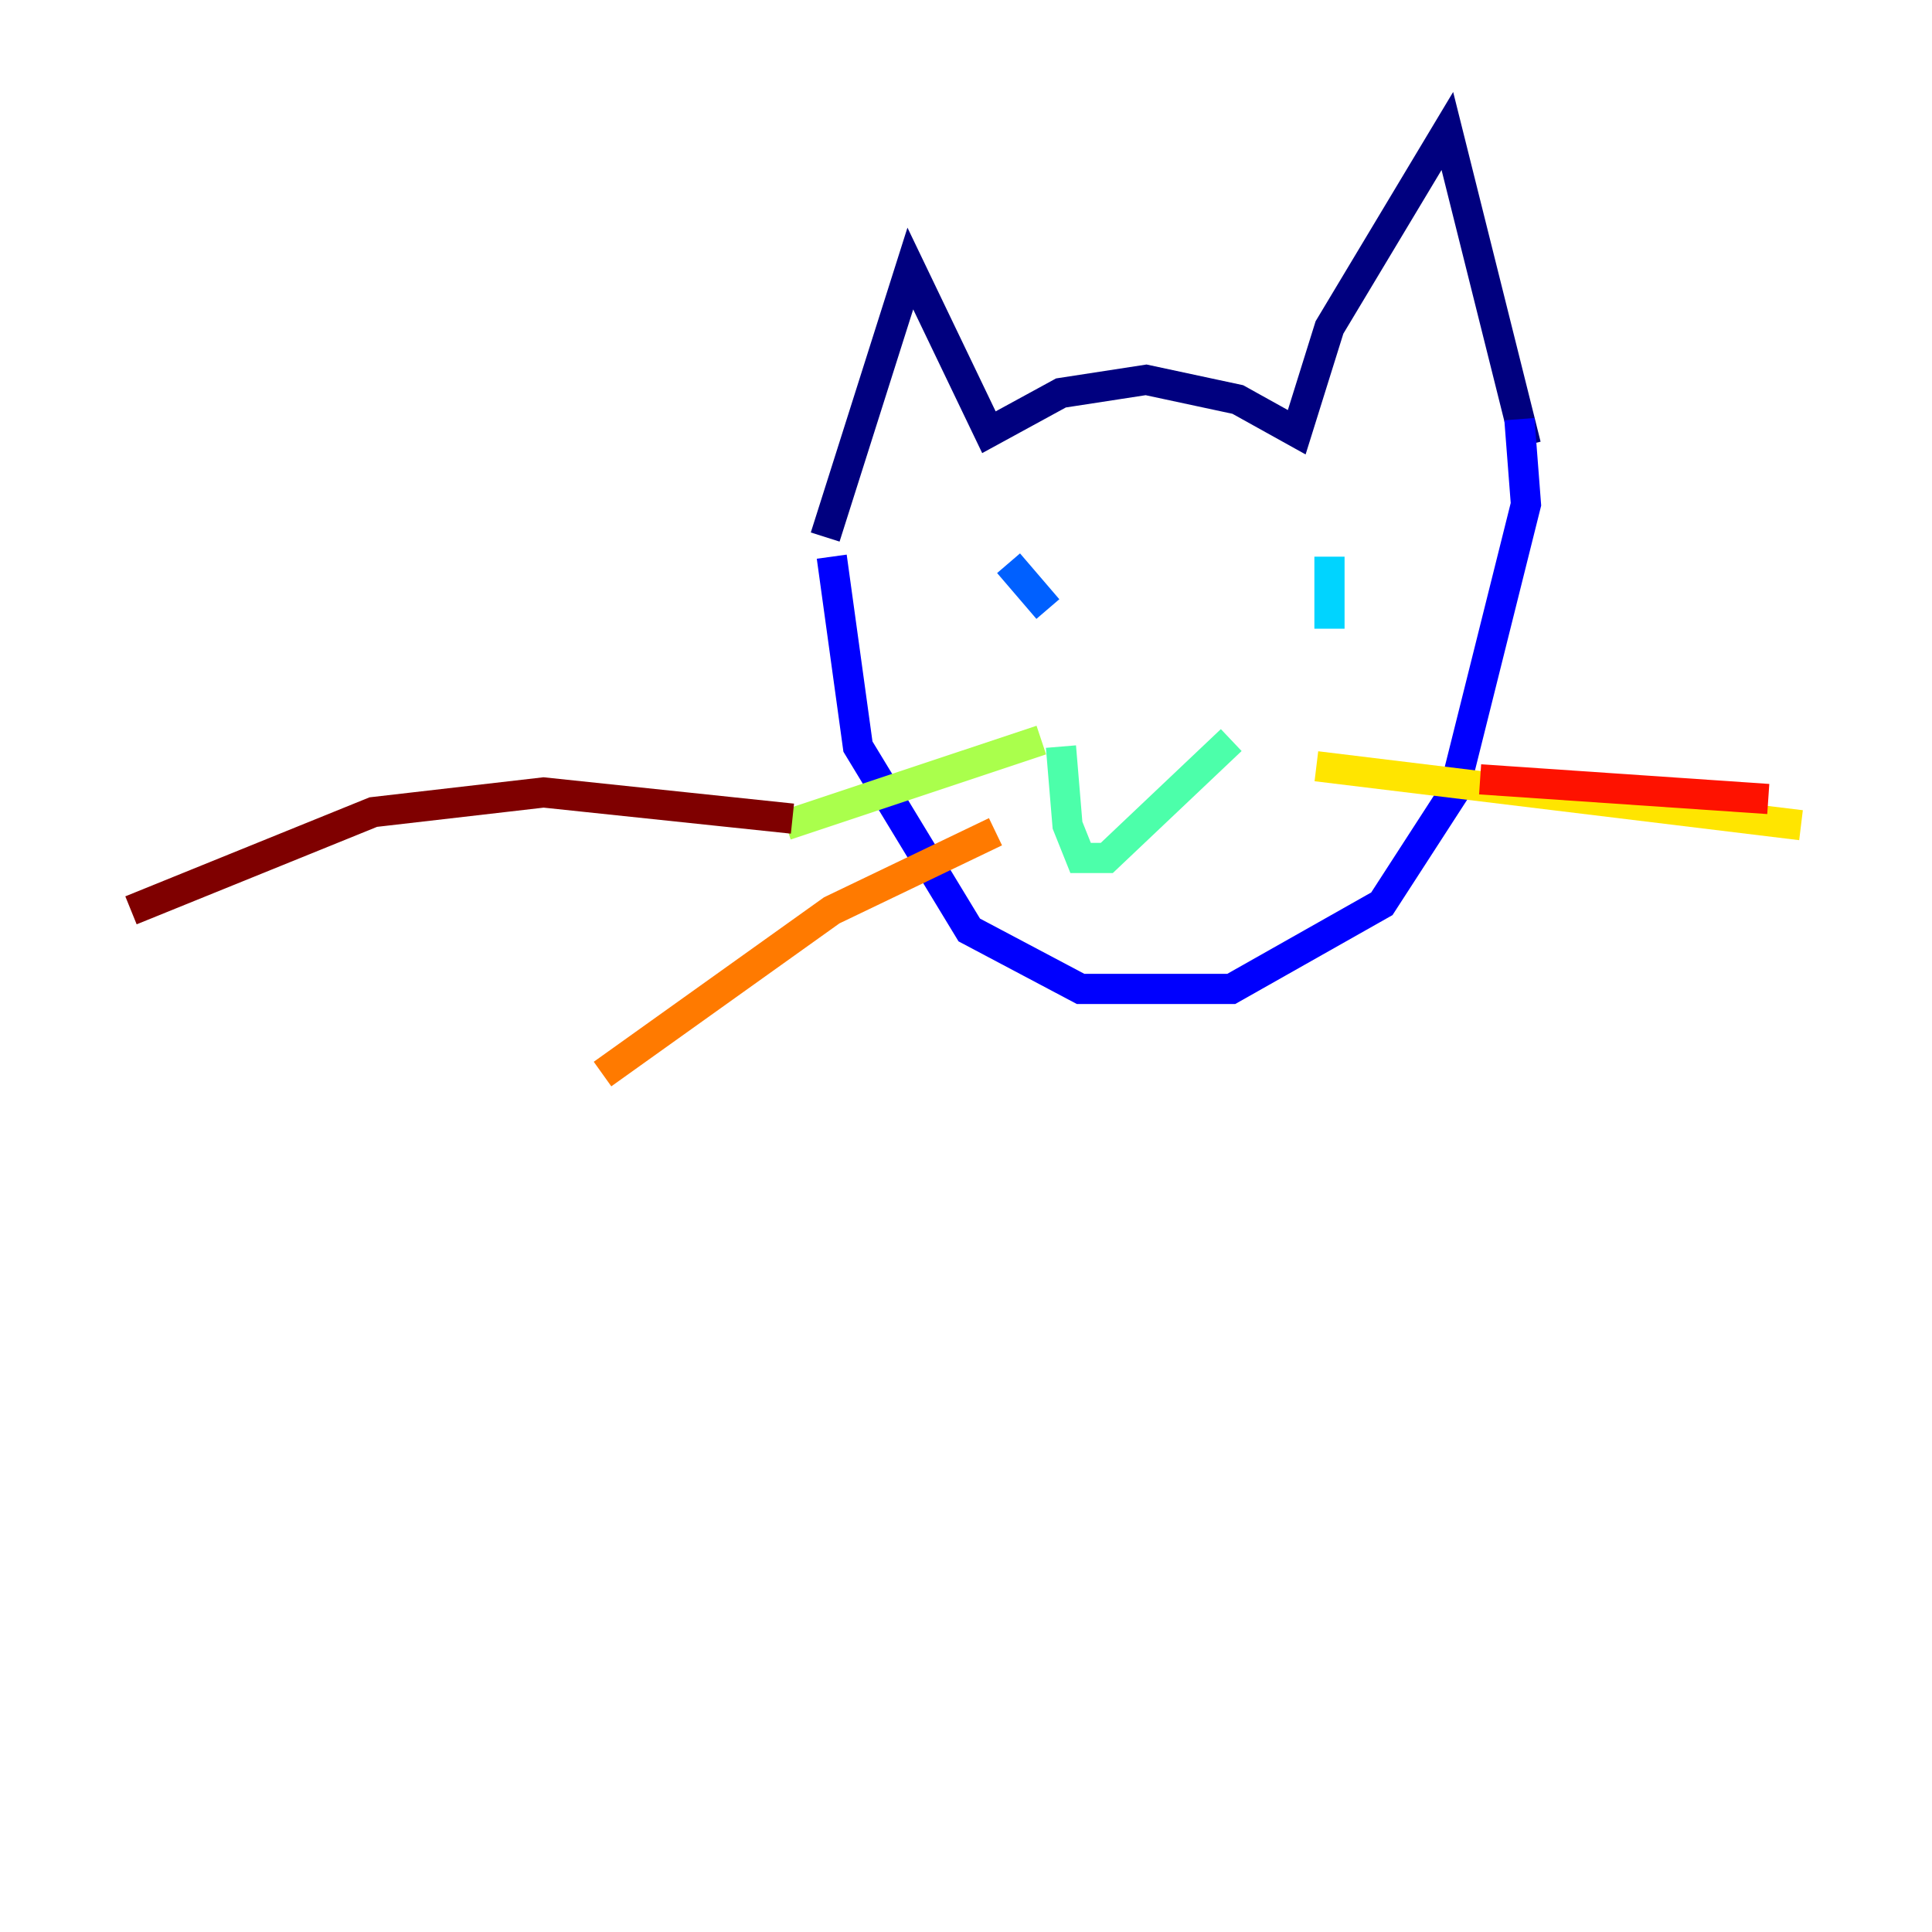 <?xml version="1.0" encoding="utf-8" ?>
<svg baseProfile="tiny" height="128" version="1.2" viewBox="0,0,128,128" width="128" xmlns="http://www.w3.org/2000/svg" xmlns:ev="http://www.w3.org/2001/xml-events" xmlns:xlink="http://www.w3.org/1999/xlink"><defs /><polyline fill="none" points="54.671,35.58 60.312,17.79 65.519,28.637 70.291,26.034 75.932,25.166 82.007,26.468 85.912,28.637 88.081,21.695 95.891,8.678 101.098,29.505" stroke="#00007f" stroke-width="2" /><polyline fill="none" points="55.105,36.881 56.841,49.464 64.217,61.614 71.593,65.519 81.573,65.519 91.552,59.878 96.325,52.502 101.098,33.41 100.664,27.77" stroke="#0000fe" stroke-width="2" /><polyline fill="none" points="66.82,37.315 69.424,40.352" stroke="#0060ff" stroke-width="2" /><polyline fill="none" points="88.081,41.654 88.081,36.881" stroke="#00d4ff" stroke-width="2" /><polyline fill="none" points="70.291,49.464 70.725,54.671 71.593,56.841 73.329,56.841 81.573,49.031" stroke="#4cffaa" stroke-width="2" /><polyline fill="none" points="68.99,49.031 52.068,54.671" stroke="#aaff4c" stroke-width="2" /><polyline fill="none" points="87.214,50.766 119.322,54.671" stroke="#ffe500" stroke-width="2" /><polyline fill="none" points="65.953,55.105 55.105,60.312 39.919,71.159" stroke="#ff7a00" stroke-width="2" /><polyline fill="none" points="98.061,51.634 117.153,52.936" stroke="#fe1200" stroke-width="2" /><polyline fill="none" points="52.502,54.237 36.014,52.502 24.732,53.803 8.678,60.312" stroke="#7f0000" stroke-width="2" /></svg>
